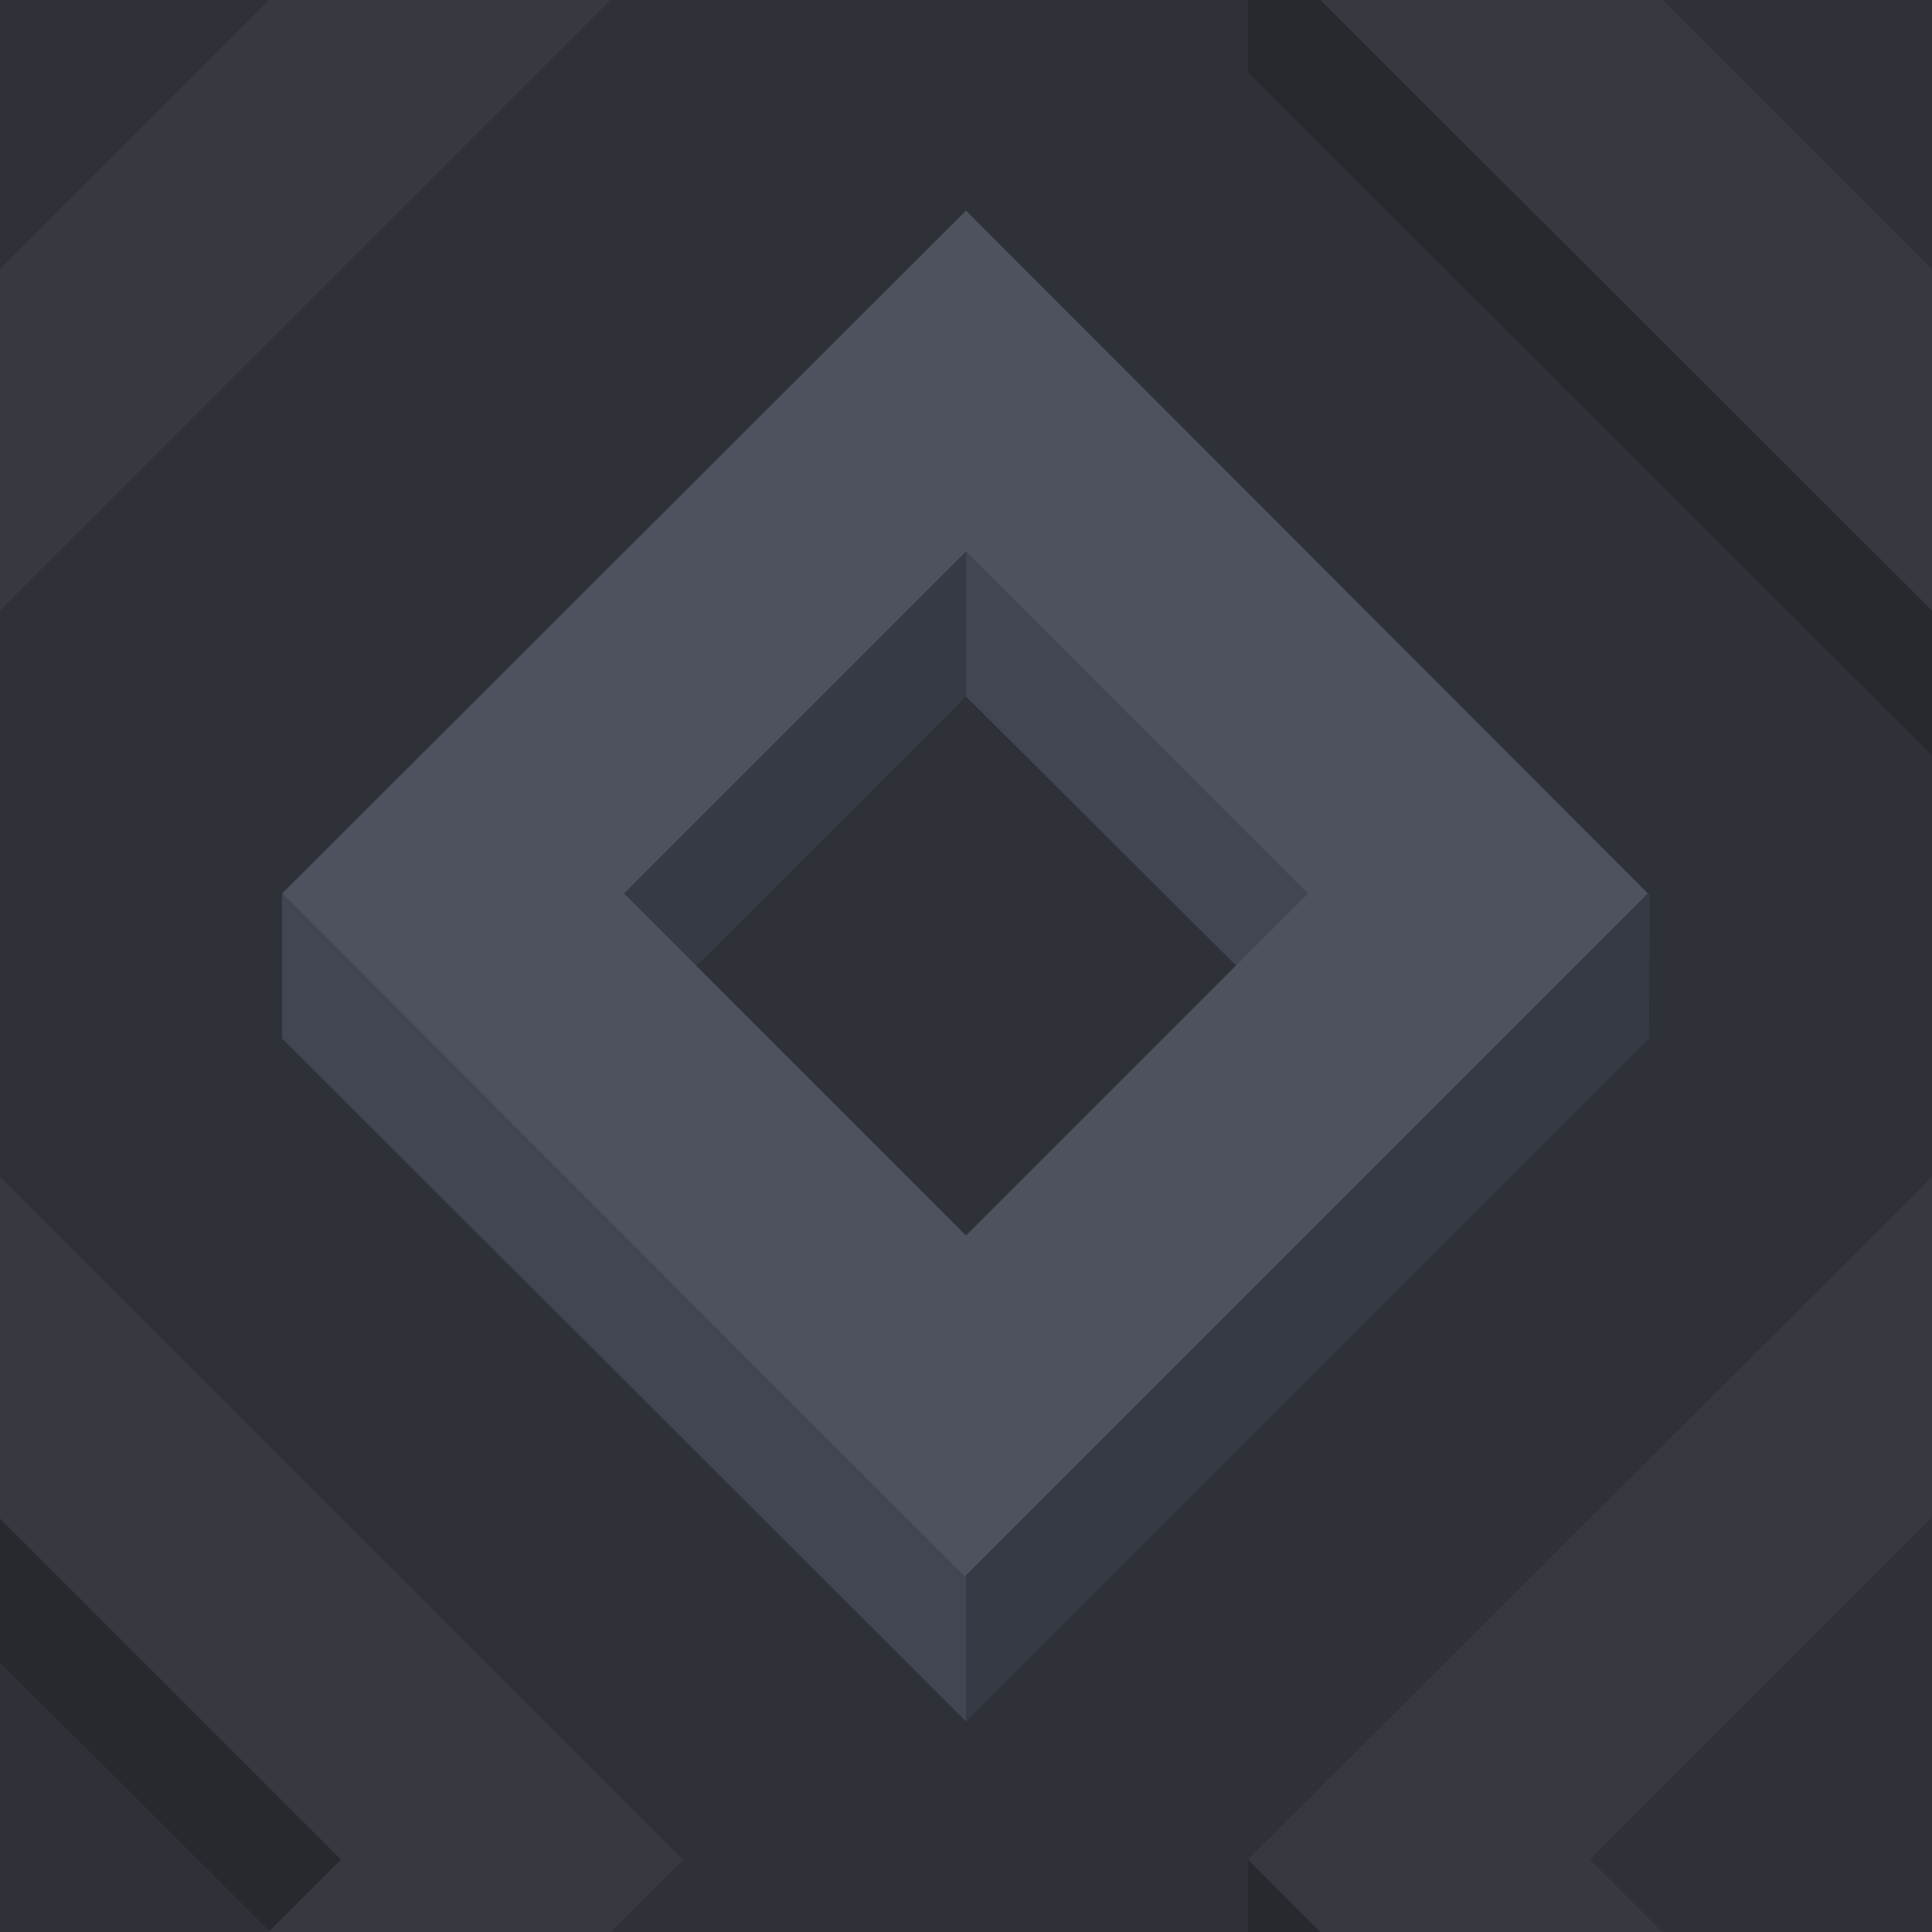 ﻿<svg xmlns='http://www.w3.org/2000/svg'  width='114' height='114' viewBox='0 0 200 200'><rect fill='#2E3138' width='200' height='200'/><g fill-opacity='1'><polygon  fill='#353a45' points='100 57.1 64 93.1 71.5 100.6 100 72.1'/><polygon  fill='#414652' points='100 57.1 100 72.1 128.6 100.6 136.1 93.1'/><polygon  fill='#353a45' points='100 163.2 100 178.2 170.7 107.5 170.8 92.4'/><polygon  fill='#414652' points='100 163.2 29.2 92.5 29.2 107.5 100 178.2'/><path  fill='#4D525E' d='M100 21.8L29.2 92.5l70.7 70.7l70.7-70.7L100 21.8z M100 127.9L64.6 92.5L100 57.1l35.4 35.4L100 127.9z'/><polygon  fill='#27292f' points='0 157.1 0 172.1 28.6 200.6 36.1 193.1'/><polygon  fill='#2e3137' points='70.7 200 70.8 192.4 63.2 200'/><polygon  fill='#36393F' points='27.8 200 63.2 200 70.7 192.5 0 121.8 0 157.2 35.3 192.5'/><polygon  fill='#2e3137' points='200 157.1 164 193.1 171.5 200.6 200 172.1'/><polygon  fill='#27292f' points='136.7 200 129.2 192.5 129.2 200'/><polygon  fill='#36393F' points='172.1 200 164.6 192.5 200 157.1 200 157.2 200 121.8 200 121.8 129.2 192.5 136.7 200'/><polygon  fill='#27292f' points='129.2 0 129.2 7.5 200 78.2 200 63.2 136.7 0'/><polygon  fill='#36393F' points='200 27.8 200 27.9 172.1 0 136.7 0 200 63.2 200 63.2'/><polygon  fill='#2e3137' points='63.2 0 0 63.2 0 78.2 70.7 7.5 70.7 0'/><polygon  fill='#36393F' points='0 63.2 63.2 0 27.8 0 0 27.8'/></g></svg>